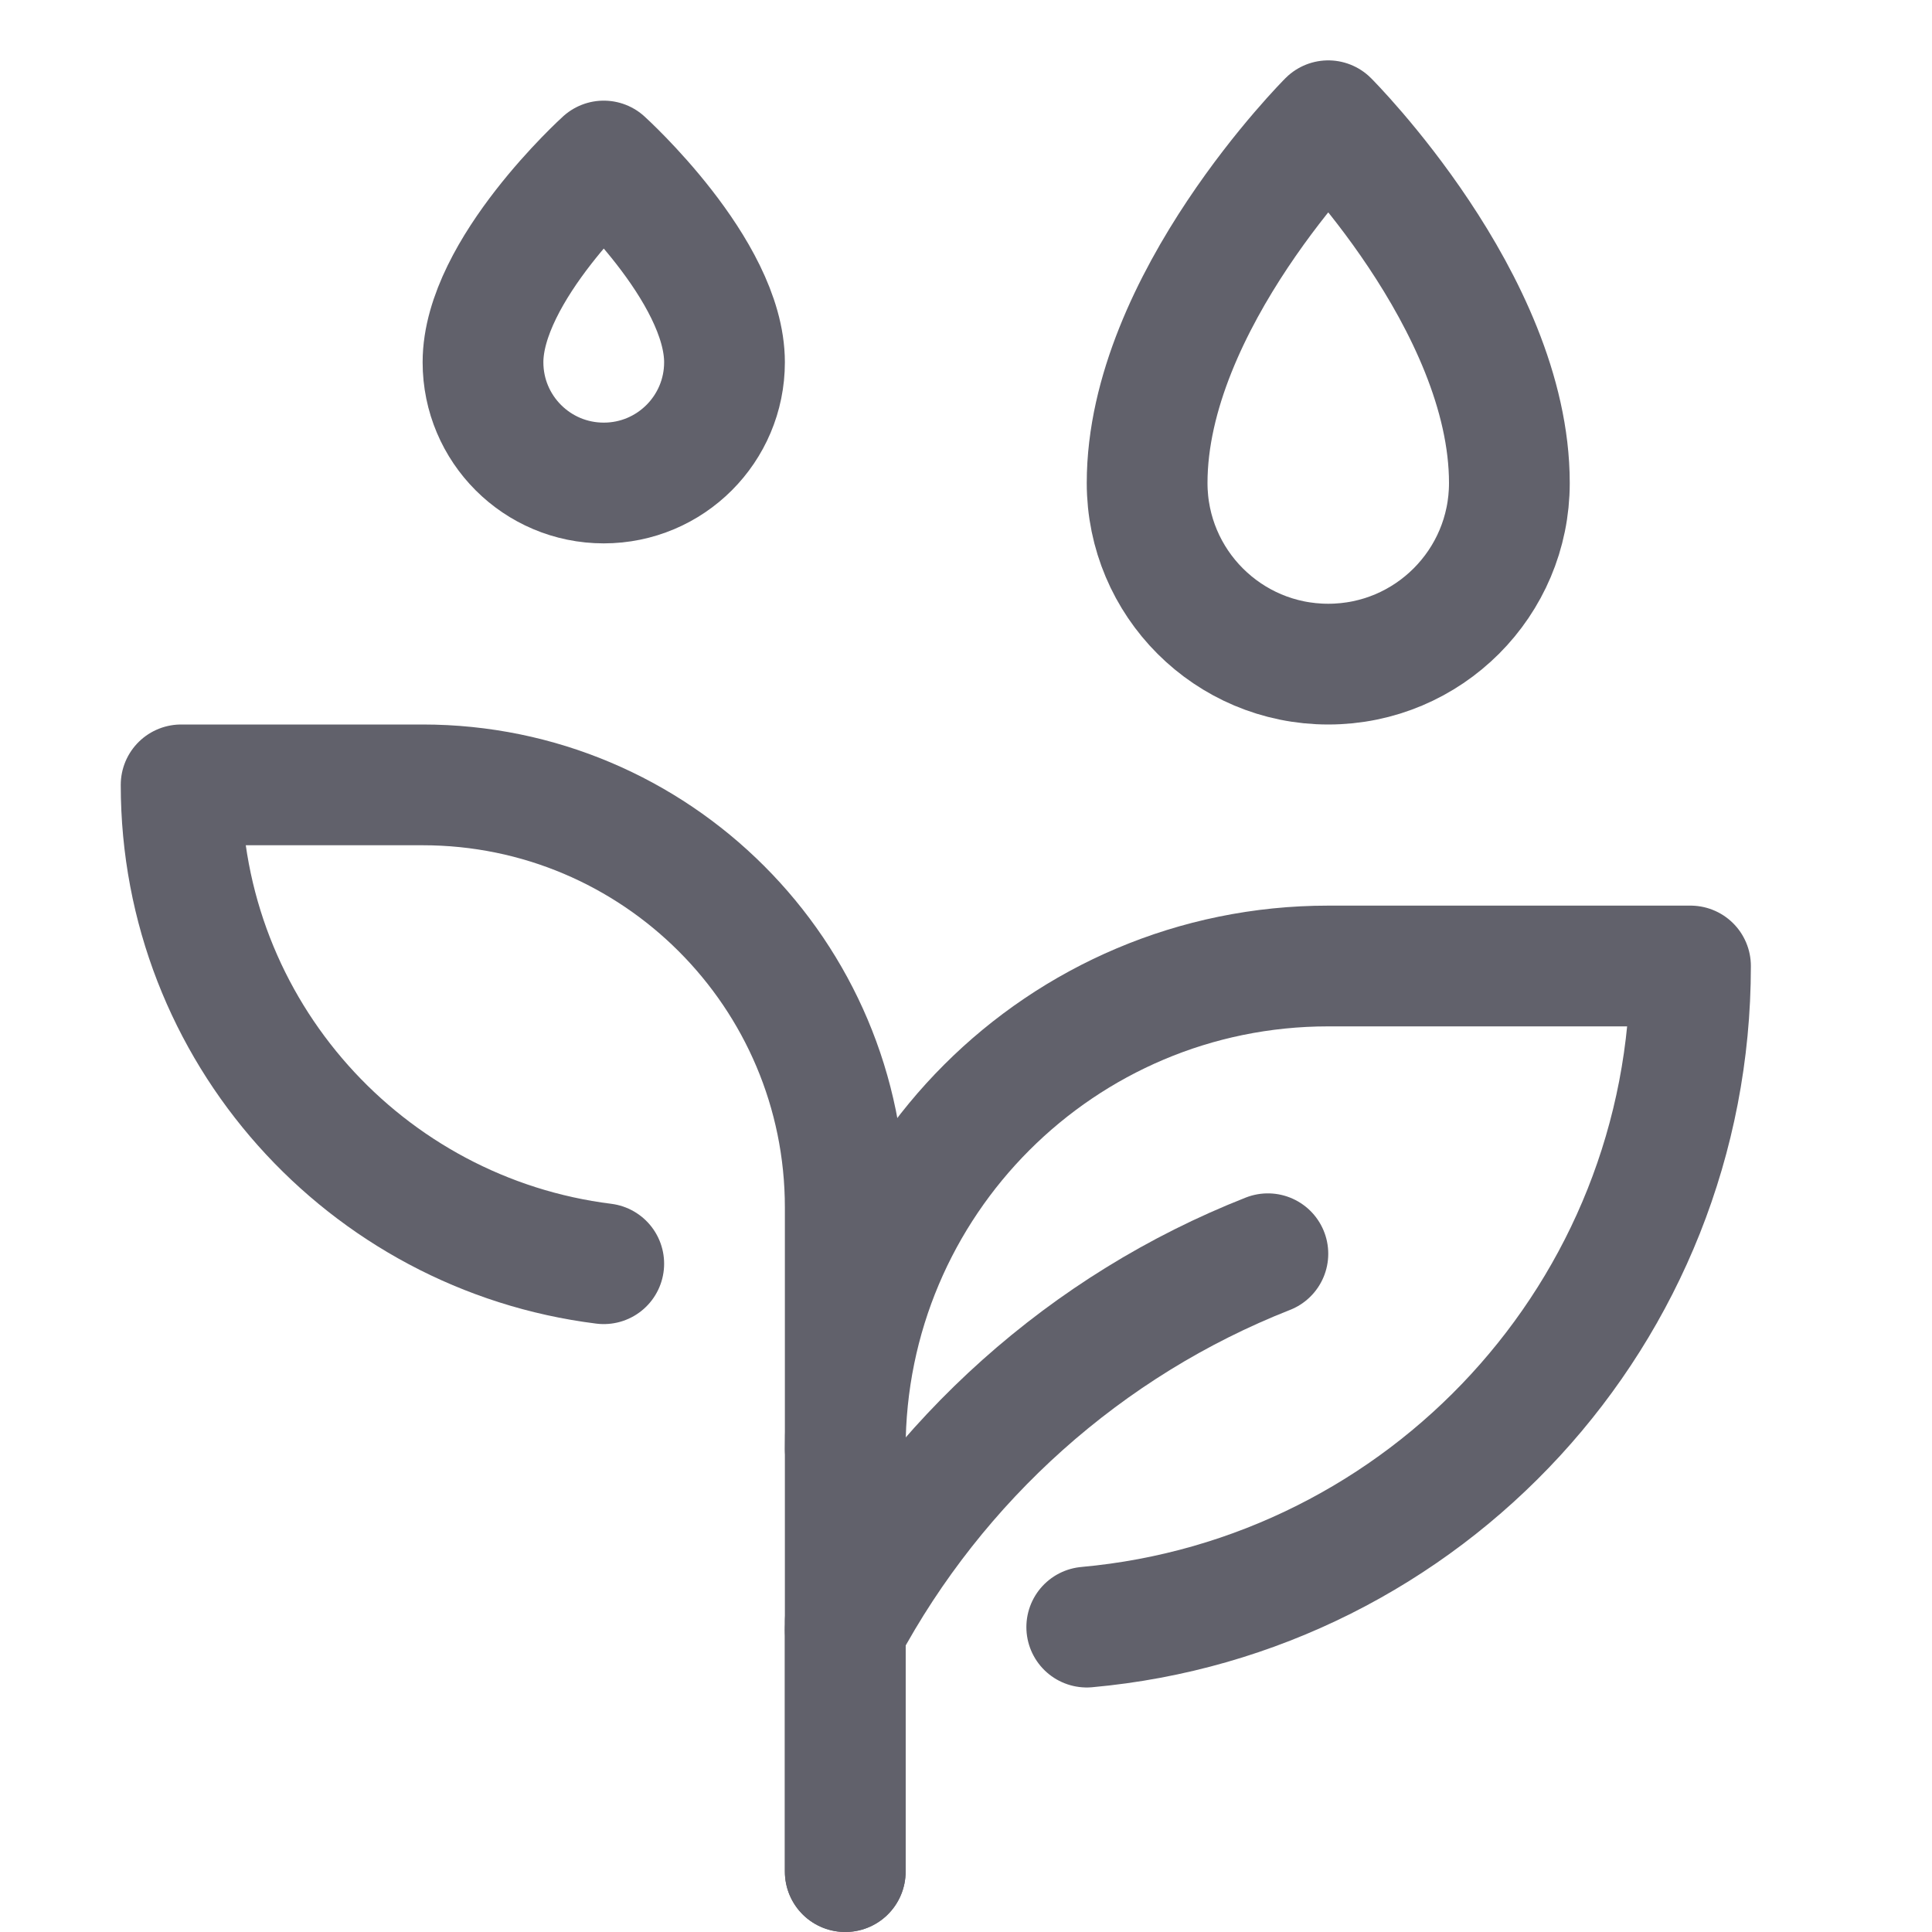 <svg xmlns="http://www.w3.org/2000/svg" height="32" width="32" viewBox="0 0 32 32"><title>watering plants 4</title><g stroke-linecap="round" fill="#61616b" stroke-linejoin="round" class="nc-icon-wrapper"><path d="M25,8c0,1.657-1.343,3-3,3s-3-1.343-3-3c0-3,3-6,3-6,0,0,3,3,3,6Z" fill="none" stroke="#61616b" stroke-width="2" data-color="color-2"></path><path d="M10,8c1.105,0,2-.895,2-2,0-1.524-2-3.333-2-3.333,0,0-2,1.81-2,3.333,0,1.105,.895,2,2,2Z" fill="none" stroke="#61616b" stroke-width="2" data-color="color-2"></path><line x1="14" y1="31" x2="14" y2="26.857" fill="none" stroke="#61616b" stroke-width="2"></line><path d="M21,20.766c-3.009,1.184-5.486,3.412-7,6.234" fill="none" stroke="#61616b" stroke-width="2" data-cap="butt"></path><path d="M18,26.95c5.606-.506,10-5.212,10-10.95h-6c-4.418,0-8,3.582-8,8" fill="none" stroke="#61616b" stroke-width="2"></path><path d="M14,31v-11c0-3.866-3.134-7-7-7H3c0,4.079,3.055,7.438,7,7.931" fill="none" stroke="#61616b" stroke-width="2"></path></g></svg>